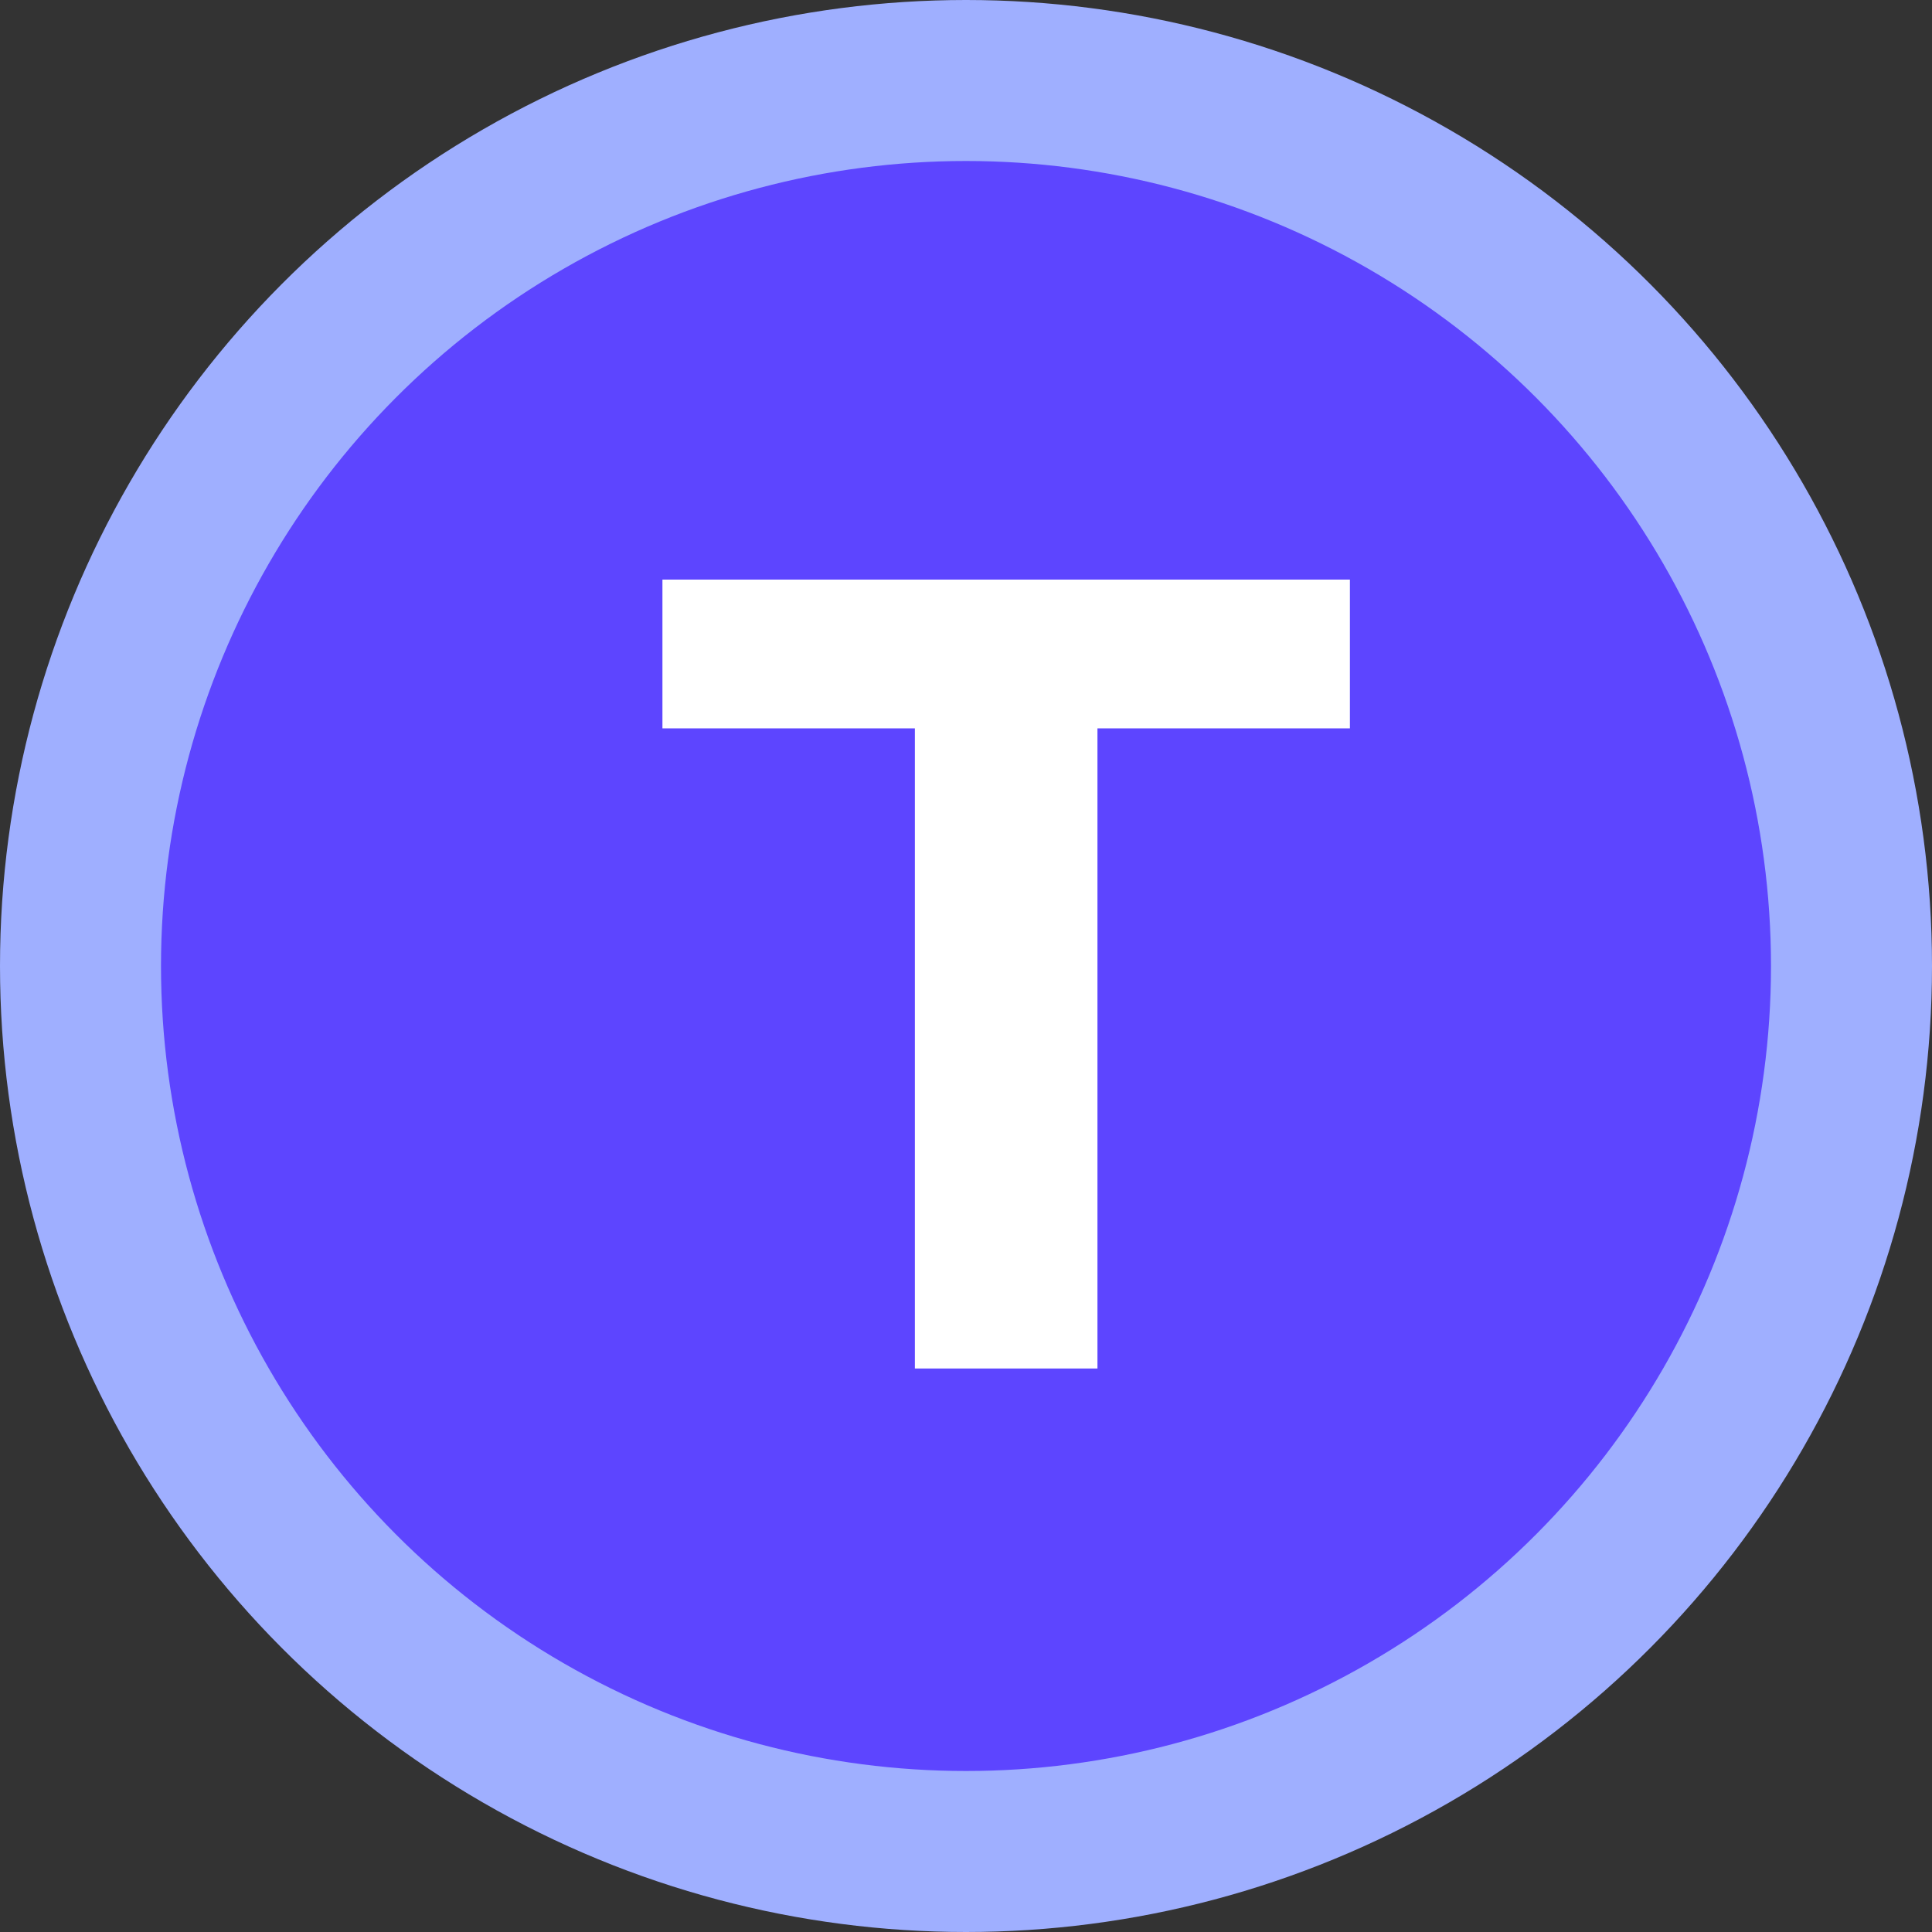 <svg width="24" height="24" viewBox="0 0 24 24" fill="none" xmlns="http://www.w3.org/2000/svg">
<rect x="0" y="0" width="24" height="24" fill="#333333" stroke="none"/>
<circle cx="12" cy="12" r="11" fill="#5D45FF" stroke="#9FAFFF" stroke-width="2"/>
<path d="M11.365 17V9.048H8.229V7.2H16.769V9.048H13.633V17H11.365Z" fill="white"/>
</svg>
